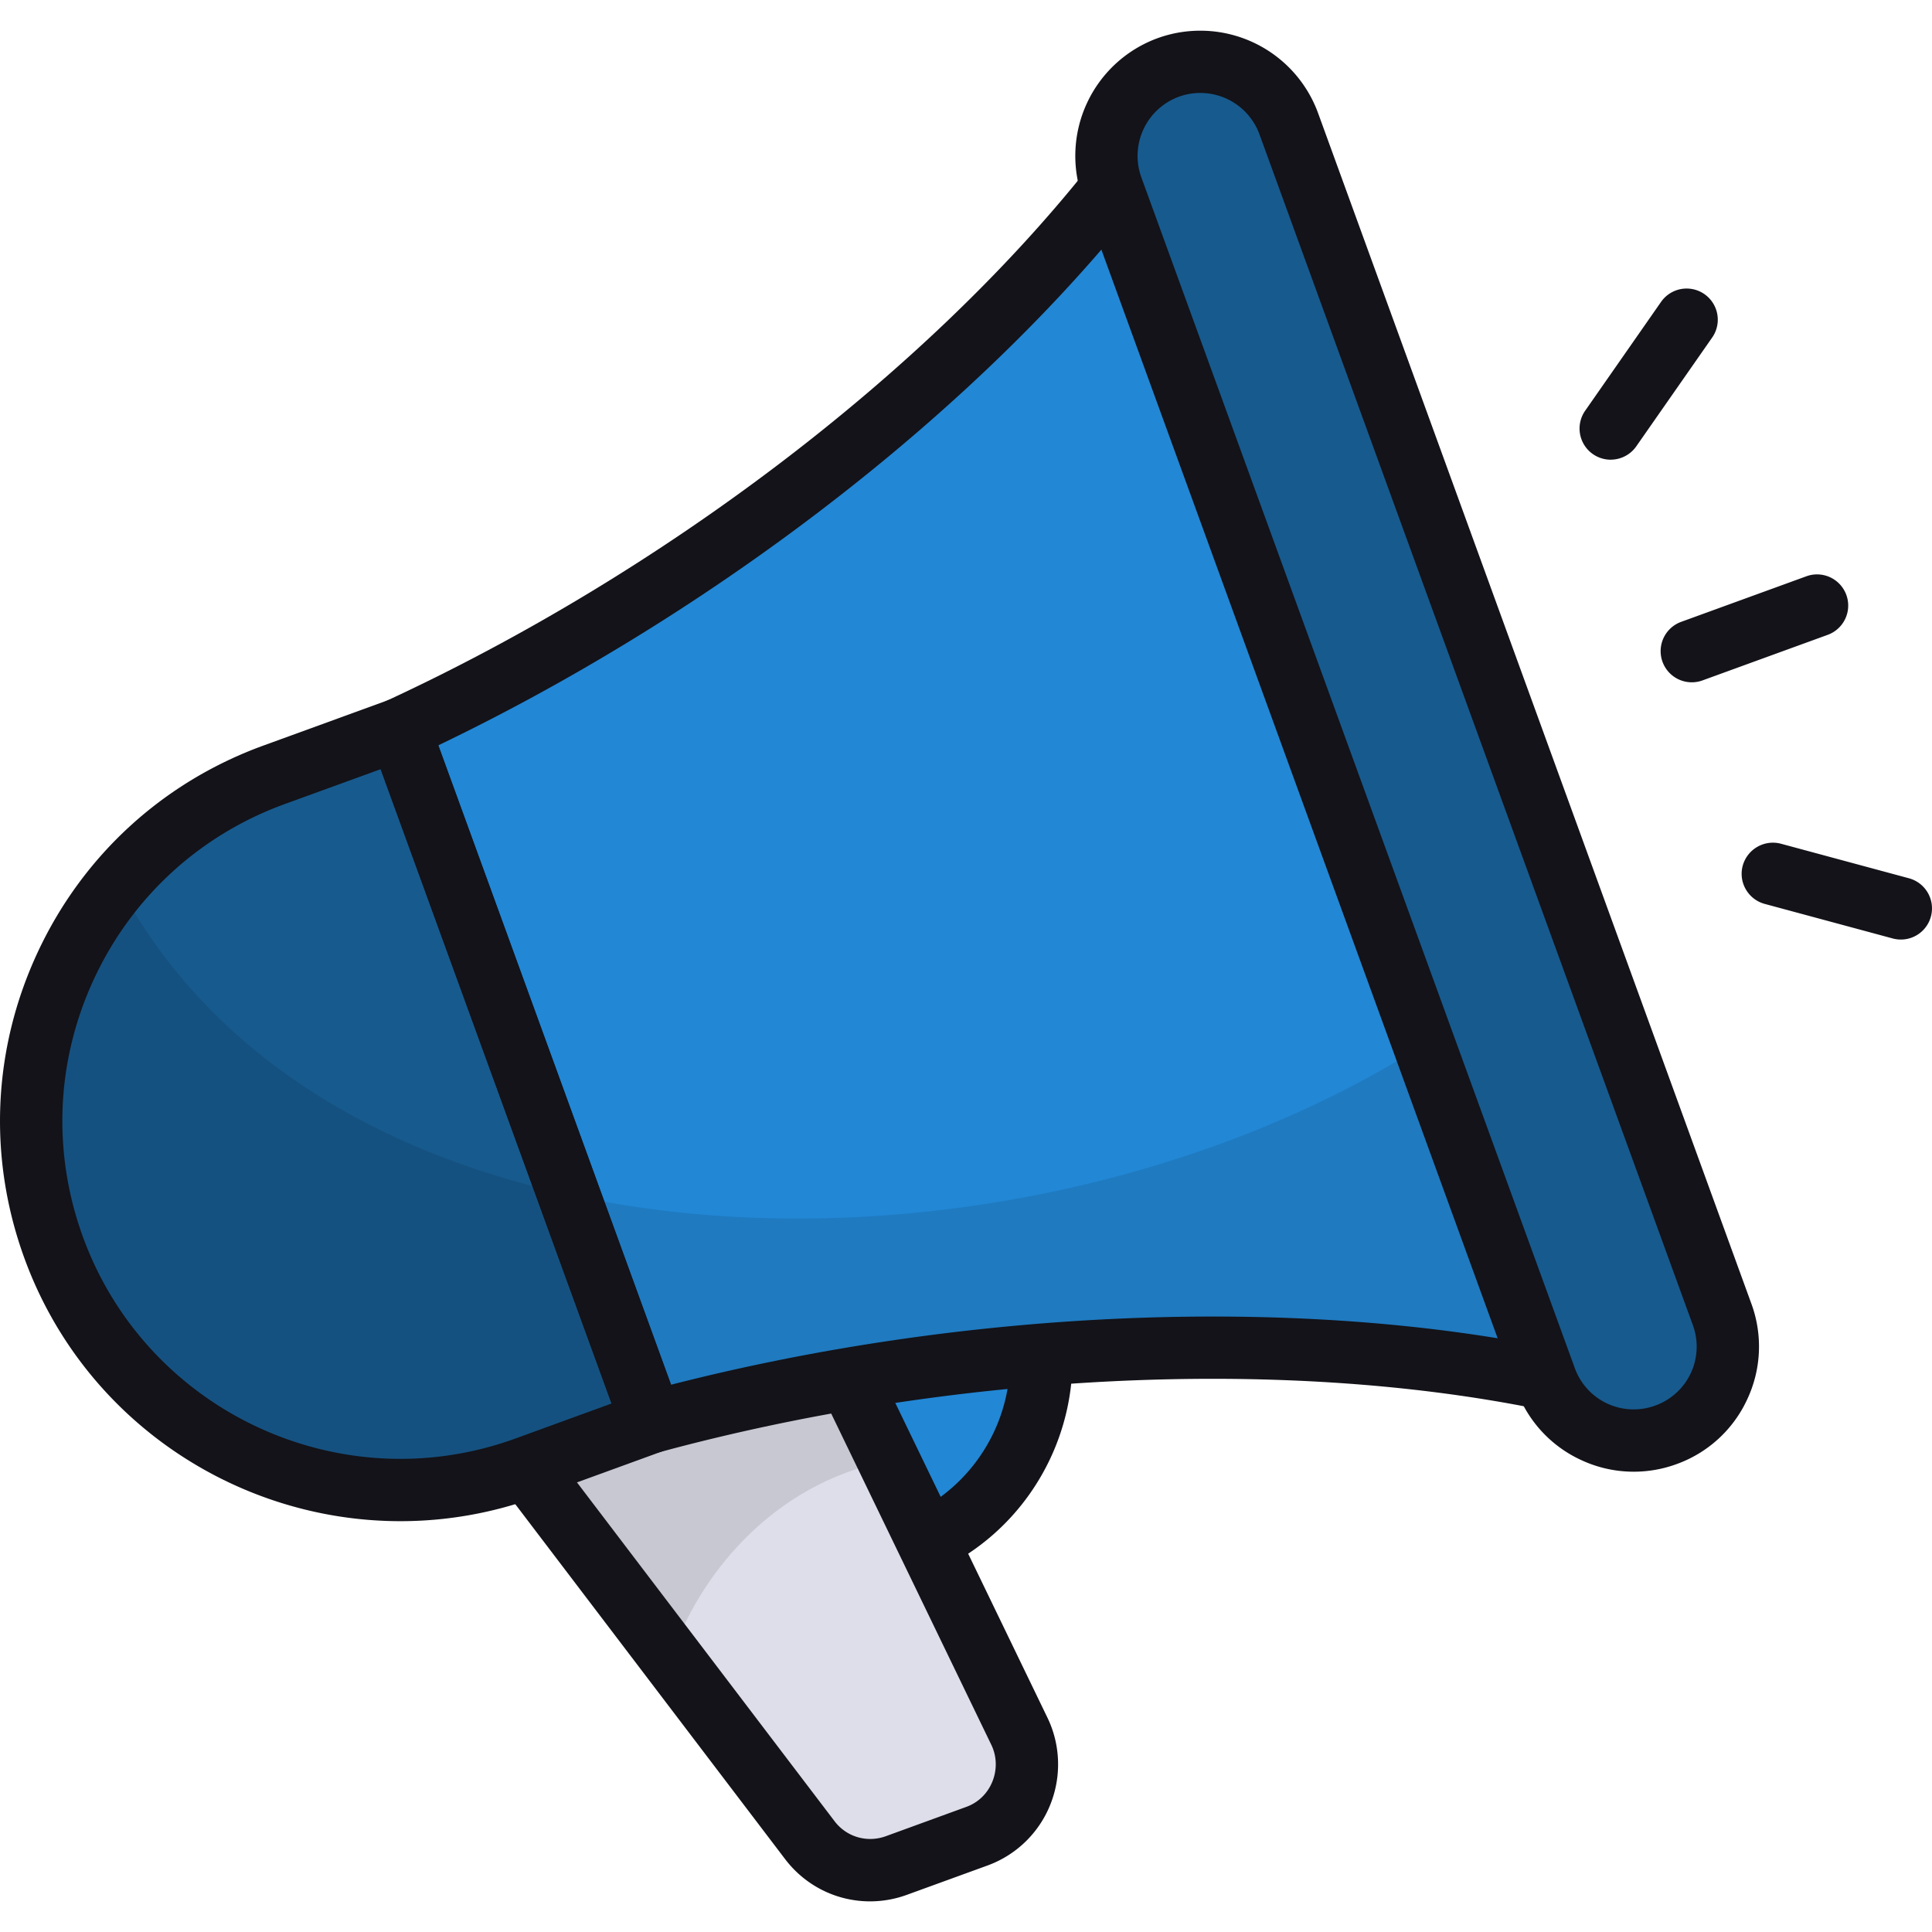 <svg xmlns="http://www.w3.org/2000/svg" width="512" height="512" viewBox="0 0 64 64" style="enable-background:new 0 0 512 512" xml:space="preserve"><circle cx="27.82" cy="45.04" fill="#2287d5" r="6.675" data-original="#404049"/><path d="M27.828 52.748c-3.15 0-6.113-1.946-7.25-5.073-1.453-3.991.612-8.422 4.605-9.878 3.999-1.45 8.426.615 9.88 4.607 1.453 3.991-.614 8.422-4.606 9.878a7.703 7.703 0 0 1-2.63.466zm-.015-13.352c-.64 0-1.29.11-1.924.34-2.923 1.065-4.436 4.31-3.371 7.234s4.312 4.433 7.232 3.373a5.653 5.653 0 0 0 3.373-7.234 5.658 5.658 0 0 0-5.31-3.713z" fill="#131319" data-original="#131319"/><path d="m32.358 60.821-2.663.97a2.52 2.52 0 0 1-2.867-.842L12.876 42.615l11.715-4.264 9.175 19.007a2.52 2.52 0 0 1-1.408 3.463z" fill="#dedeea" data-original="#dedeea"/><path d="M29.433 48.39c-3.922.763-6.338 3.922-7.205 6.523l-3.138-4.129-6.214-8.175 11.706-4.253 4.728 9.765z" opacity=".1" data-original="#000000"/><path d="M28.82 62.985c-1.086 0-2.131-.5-2.818-1.407L12.061 43.24a1.03 1.03 0 0 1 .468-1.594l11.705-4.26a1.036 1.036 0 0 1 1.282.52L34.7 56.905l.002.004c.434.903.464 1.957.083 2.89a3.547 3.547 0 0 1-2.064 1.995l-2.675.973a3.56 3.56 0 0 1-1.224.218zm-14.269-19.88L27.646 60.33c.398.524 1.077.72 1.695.498l2.673-.974c.392-.143.698-.44.859-.834.16-.394.15-.837-.032-1.216l-8.778-18.16z" fill="#131319" data-original="#131319"/><path d="M36.843 6.217c-6.316 7.94-15.721 14.288-23.616 17.94l4.177 11.476 4.177 11.477c8.395-2.277 19.68-3.46 29.623-1.437-1.794-7.879-3.49-14.011-5.759-20.246s-4.912-12.022-8.601-19.21z" fill="#2287d5" data-original="#f0f0fc"/><path d="m17.429 48.62 4.152-1.51-8.354-22.953-4.152 1.512c-6.338 2.306-9.606 9.315-7.3 15.653 2.308 6.338 9.316 9.606 15.654 7.299z" fill="#175a8e" data-original="#f7524b"/><path d="M51.218 45.666c-9.95-2.023-21.242-.825-29.624 1.445l-4.15 1.507a12.378 12.378 0 0 1-4.19.744A12.242 12.242 0 0 1 1.776 41.33a12.231 12.231 0 0 1 2.147-12.035c2.952 5.573 8.505 8.877 14.926 10.28 9.682 2.127 21.387-.124 29.355-5.656 1.053 3.592 2.023 7.411 3.014 11.746z" opacity=".1" data-original="#000000"/><g fill="#131319"><path d="M13.266 50.391c-5.413 0-10.505-3.345-12.46-8.717-1.21-3.325-1.053-6.921.442-10.128s4.15-5.637 7.474-6.847l4.152-1.511a1.033 1.033 0 0 1 1.323.617l8.354 22.951a1.03 1.03 0 0 1-.617 1.323l-4.152 1.512c-1.49.542-3.016.8-4.516.8zm4.163-1.77h.02zM12.61 25.48l-3.182 1.157C6.62 27.66 4.38 29.713 3.118 32.42s-1.393 5.743-.372 8.55c2.107 5.79 8.537 8.791 14.33 6.682l3.183-1.159z" data-original="#131319"/><path d="M21.581 48.141a1.03 1.03 0 0 1-.97-.68l-8.354-22.95a1.031 1.031 0 0 1 .536-1.29c9.12-4.218 17.809-10.816 23.243-17.647a1.035 1.035 0 0 1 1.728.171c3.899 7.6 6.487 13.38 8.65 19.33 2.166 5.948 3.9 12.04 5.797 20.369a1.03 1.03 0 0 1-1.212 1.242c-8.548-1.742-19.447-1.21-29.148 1.419-.09.024-.181.036-.27.036zM14.52 24.69l7.71 21.181c9.174-2.349 19.3-2.895 27.617-1.5-1.742-7.465-3.371-13.096-5.37-18.59s-4.372-10.855-7.837-17.693c-5.472 6.41-13.581 12.504-22.12 16.602z" data-original="#131319"/></g><path d="M55.186 47.531a3.114 3.114 0 0 1-3.99-1.86L36.839 6.224a3.114 3.114 0 1 1 5.851-2.13L57.047 43.54a3.114 3.114 0 0 1-1.86 3.991z" fill="#175a8e" data-original="#f7524b"/><path d="M54.118 48.752a4.107 4.107 0 0 1-1.75-.391 4.106 4.106 0 0 1-2.141-2.339L35.869 6.578a4.152 4.152 0 0 1 2.477-5.313 4.154 4.154 0 0 1 5.315 2.476l14.356 39.447a4.113 4.113 0 0 1-.14 3.171A4.106 4.106 0 0 1 55.54 48.5c-.464.17-.944.252-1.421.252zM39.762 3.079c-.236 0-.476.04-.71.125a2.088 2.088 0 0 0-1.244 2.67l14.358 39.443a2.074 2.074 0 0 0 2.667 1.244 2.074 2.074 0 0 0 1.244-2.668L41.721 4.448a2.088 2.088 0 0 0-1.96-1.369zM53.358 15.228a1.032 1.032 0 0 1-.847-1.623L55.025 10a1.032 1.032 0 1 1 1.693 1.181l-2.514 3.604a1.034 1.034 0 0 1-.846.442zM63.964 30.36a1.033 1.033 0 0 0-.728-1.266l-4.242-1.145a1.038 1.038 0 0 0-1.264.728c-.149.55.178 1.116.728 1.266l4.242 1.145a1.03 1.03 0 0 0 1.264-.728zm-7.568-7.82 4.149-1.51a1.03 1.03 0 1 0-.706-1.94l-4.149 1.51a1.03 1.03 0 1 0 .706 1.94z" fill="#131319" data-original="#131319"/></svg>